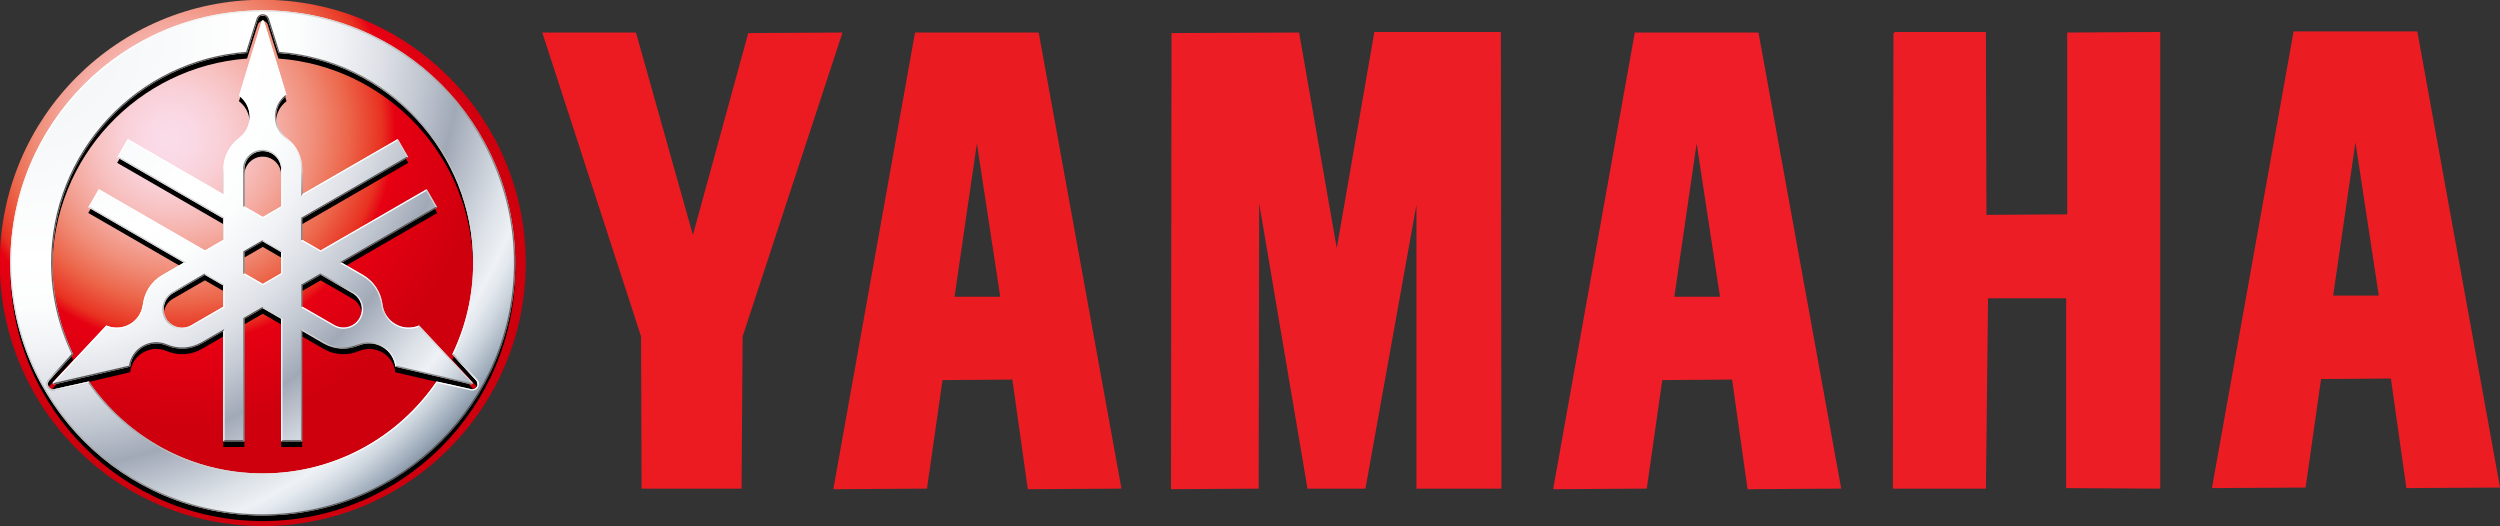 <?xml version="1.0" encoding="UTF-8" standalone="no"?>
<!-- Created with Inkscape (http://www.inkscape.org/) -->

<svg
   xmlns:dc="http://purl.org/dc/elements/1.1/"
   xmlns:cc="http://creativecommons.org/ns#"
   xmlns:rdf="http://www.w3.org/1999/02/22-rdf-syntax-ns#"
   xmlns:svg="http://www.w3.org/2000/svg"
   xmlns="http://www.w3.org/2000/svg"
   xmlns:xlink="http://www.w3.org/1999/xlink"
   version="1.0"
   width="1180.645"
   height="248.617"
   id="svg2">
  <rect width="100%" height="100%" fill="#333333" stroke="none"/>
  <defs
     id="defs4">
    <radialGradient
       cx="-3452.131"
       cy="-3722.98"
       r="869.977"
       fx="-3487.204"
       fy="-3672.876"
       id="SVGID_1_"
       gradientUnits="userSpaceOnUse"
       gradientTransform="matrix(0.128,0,0,0.128,714.996,725.538)">
      <stop
         id="stop255"
         style="stop-color:#fadce9;stop-opacity:1"
         offset="0" />
      <stop
         id="stop257"
         style="stop-color:#fad9e5;stop-opacity:1"
         offset="0.076" />
      <stop
         id="stop259"
         style="stop-color:#f9d0d7;stop-opacity:1"
         offset="0.165" />
      <stop
         id="stop261"
         style="stop-color:#f7c0bf;stop-opacity:1"
         offset="0.261" />
      <stop
         id="stop263"
         style="stop-color:#f4a99f;stop-opacity:1"
         offset="0.36" />
      <stop
         id="stop265"
         style="stop-color:#f08c77;stop-opacity:1"
         offset="0.464" />
      <stop
         id="stop267"
         style="stop-color:#ec664a;stop-opacity:1"
         offset="0.57" />
      <stop
         id="stop269"
         style="stop-color:#e83221;stop-opacity:1"
         offset="0.676" />
      <stop
         id="stop271"
         style="stop-color:#e60012;stop-opacity:1"
         offset="0.719" />
      <stop
         id="stop273"
         style="stop-color:#cf000e;stop-opacity:1"
         offset="1" />
    </radialGradient>
    <radialGradient
       cx="-5513.426"
       cy="-4531.258"
       r="3446.571"
       id="SVGID_2_"
       gradientUnits="userSpaceOnUse"
       gradientTransform="matrix(0.064,0,0,0.064,565.99,503.975)">
      <stop
         id="stop282"
         style="stop-color:#eff2f4;stop-opacity:1"
         offset="0" />
      <stop
         id="stop284"
         style="stop-color:#f9fafb;stop-opacity:1"
         offset="0.258" />
      <stop
         id="stop286"
         style="stop-color:#ffffff;stop-opacity:1"
         offset="0.388" />
      <stop
         id="stop288"
         style="stop-color:#fcfdfd;stop-opacity:1"
         offset="0.466" />
      <stop
         id="stop290"
         style="stop-color:#f0f2f5;stop-opacity:1"
         offset="0.54" />
      <stop
         id="stop292"
         style="stop-color:#dcdfe5;stop-opacity:1"
         offset="0.612" />
      <stop
         id="stop294"
         style="stop-color:#bfc5cf;stop-opacity:1"
         offset="0.682" />
      <stop
         id="stop296"
         style="stop-color:#a1a9b7;stop-opacity:1"
         offset="0.742" />
      <stop
         id="stop298"
         style="stop-color:#b2b9c5;stop-opacity:1"
         offset="0.77" />
      <stop
         id="stop300"
         style="stop-color:#dde2e8;stop-opacity:1"
         offset="0.848" />
      <stop
         id="stop302"
         style="stop-color:#eef1f5;stop-opacity:1"
         offset="0.888" />
      <stop
         id="stop304"
         style="stop-color:#e4e9ef;stop-opacity:1"
         offset="0.905" />
      <stop
         id="stop306"
         style="stop-color:#c9d2db;stop-opacity:1"
         offset="0.933" />
      <stop
         id="stop308"
         style="stop-color:#9facbb;stop-opacity:1"
         offset="0.968" />
      <stop
         id="stop310"
         style="stop-color:#748597;stop-opacity:1"
         offset="1" />
    </radialGradient>
    <linearGradient
       x1="-3928.126"
       y1="-3880.439"
       x2="-2914.269"
       y2="-2866.583"
       id="SVGID_3_"
       gradientUnits="userSpaceOnUse"
       gradientTransform="matrix(0.128,0,0,0.128,740.186,731.704)">
      <stop
         id="stop315"
         style="stop-color:#ffffff;stop-opacity:1"
         offset="0" />
      <stop
         id="stop317"
         style="stop-color:#595757;stop-opacity:1"
         offset="1" />
    </linearGradient>
    <linearGradient
       x1="-3012.023"
       y1="-2905.994"
       x2="-3779.393"
       y2="-3673.364"
       id="SVGID_4_"
       gradientUnits="userSpaceOnUse"
       gradientTransform="matrix(0.128,0,0,0.128,740.186,731.704)">
      <stop
         id="stop322"
         style="stop-color:#ffffff;stop-opacity:1"
         offset="0" />
      <stop
         id="stop324"
         style="stop-color:#595757;stop-opacity:1"
         offset="1" />
    </linearGradient>
    <linearGradient
       x1="-4730.983"
       y1="-3006.806"
       x2="-4730.983"
       y2="-3106.123"
       id="SVGID_5_"
       gradientUnits="userSpaceOnUse"
       gradientTransform="matrix(-0.128,0,0,0.128,-229.629,731.715)">
      <stop
         id="stop329"
         style="stop-color:#ffffff;stop-opacity:1"
         offset="0" />
      <stop
         id="stop331"
         style="stop-color:#898989;stop-opacity:1"
         offset="1" />
    </linearGradient>
    <linearGradient
       x1="-5323.623"
       y1="-2460.553"
       x2="-5085.066"
       y2="-2460.553"
       id="SVGID_6_"
       gradientUnits="userSpaceOnUse"
       gradientTransform="matrix(0.064,0,0,0.064,565.99,503.975)">
      <stop
         id="stop336"
         style="stop-color:#c9caca;stop-opacity:1"
         offset="0" />
      <stop
         id="stop338"
         style="stop-color:#d6d6d7;stop-opacity:1"
         offset="0.05" />
      <stop
         id="stop340"
         style="stop-color:#e6e6e7;stop-opacity:1"
         offset="0.137" />
      <stop
         id="stop342"
         style="stop-color:#f2f2f2;stop-opacity:1"
         offset="0.239" />
      <stop
         id="stop344"
         style="stop-color:#fafafa;stop-opacity:1"
         offset="0.364" />
      <stop
         id="stop346"
         style="stop-color:#fefefe;stop-opacity:1"
         offset="0.537" />
      <stop
         id="stop348"
         style="stop-color:#ffffff;stop-opacity:1"
         offset="1" />
    </linearGradient>
    <linearGradient
       x1="-5328.615"
       y1="-2548.664"
       x2="-5175.611"
       y2="-2548.664"
       id="SVGID_7_"
       gradientUnits="userSpaceOnUse"
       gradientTransform="matrix(0.064,0,0,0.064,565.99,503.975)">
      <stop
         id="stop353"
         style="stop-color:#c9caca;stop-opacity:1"
         offset="0" />
      <stop
         id="stop355"
         style="stop-color:#bababb;stop-opacity:1"
         offset="0.056" />
      <stop
         id="stop357"
         style="stop-color:#9e9e9f;stop-opacity:1"
         offset="0.169" />
      <stop
         id="stop359"
         style="stop-color:#868586;stop-opacity:1"
         offset="0.29" />
      <stop
         id="stop361"
         style="stop-color:#727272;stop-opacity:1"
         offset="0.421" />
      <stop
         id="stop363"
         style="stop-color:#646363;stop-opacity:1"
         offset="0.566" />
      <stop
         id="stop365"
         style="stop-color:#5c5a5a;stop-opacity:1"
         offset="0.738" />
      <stop
         id="stop367"
         style="stop-color:#595757;stop-opacity:1"
         offset="1" />
    </linearGradient>
    <linearGradient
       x1="-4730.983"
       y1="-3006.806"
       x2="-4730.983"
       y2="-3106.123"
       id="SVGID_8_"
       gradientUnits="userSpaceOnUse"
       gradientTransform="matrix(-0.128,0,0,0.128,-229.629,731.715)">
      <stop
         id="stop372"
         style="stop-color:#ffffff;stop-opacity:1"
         offset="0" />
      <stop
         id="stop374"
         style="stop-color:#b5b5b6;stop-opacity:1"
         offset="1" />
    </linearGradient>
    <radialGradient
       cx="-5513.426"
       cy="-4531.219"
       r="3446.593"
       id="SVGID_9_"
       gradientUnits="userSpaceOnUse"
       gradientTransform="matrix(0.064,0,0,0.064,565.99,503.975)">
      <stop
         id="stop379"
         style="stop-color:#eff2f4;stop-opacity:1"
         offset="0" />
      <stop
         id="stop381"
         style="stop-color:#f9fafb;stop-opacity:1"
         offset="0.258" />
      <stop
         id="stop383"
         style="stop-color:#ffffff;stop-opacity:1"
         offset="0.388" />
      <stop
         id="stop385"
         style="stop-color:#fcfdfd;stop-opacity:1"
         offset="0.466" />
      <stop
         id="stop387"
         style="stop-color:#f0f2f5;stop-opacity:1"
         offset="0.54" />
      <stop
         id="stop389"
         style="stop-color:#dcdfe5;stop-opacity:1"
         offset="0.612" />
      <stop
         id="stop391"
         style="stop-color:#bfc5cf;stop-opacity:1"
         offset="0.682" />
      <stop
         id="stop393"
         style="stop-color:#a1a9b7;stop-opacity:1"
         offset="0.742" />
      <stop
         id="stop395"
         style="stop-color:#b2b9c5;stop-opacity:1"
         offset="0.77" />
      <stop
         id="stop397"
         style="stop-color:#dde2e8;stop-opacity:1"
         offset="0.848" />
      <stop
         id="stop399"
         style="stop-color:#eef1f5;stop-opacity:1"
         offset="0.888" />
      <stop
         id="stop401"
         style="stop-color:#e4e9ef;stop-opacity:1"
         offset="0.905" />
      <stop
         id="stop403"
         style="stop-color:#c9d2db;stop-opacity:1"
         offset="0.933" />
      <stop
         id="stop405"
         style="stop-color:#9facbb;stop-opacity:1"
         offset="0.968" />
      <stop
         id="stop407"
         style="stop-color:#748597;stop-opacity:1"
         offset="1" />
    </radialGradient>
    <linearGradient
       x1="-4662.301"
       y1="-2852.289"
       x2="-4304.998"
       y2="-2852.289"
       id="SVGID_10_"
       gradientUnits="userSpaceOnUse"
       gradientTransform="matrix(0.064,0,0,0.064,565.99,503.975)">
      <stop
         id="stop424"
         style="stop-color:#b5b5b6;stop-opacity:1"
         offset="0" />
      <stop
         id="stop426"
         style="stop-color:#bebfbf;stop-opacity:1"
         offset="0.028" />
      <stop
         id="stop428"
         style="stop-color:#d4d4d5;stop-opacity:1"
         offset="0.109" />
      <stop
         id="stop430"
         style="stop-color:#e5e5e5;stop-opacity:1"
         offset="0.201" />
      <stop
         id="stop432"
         style="stop-color:#f1f2f2;stop-opacity:1"
         offset="0.307" />
      <stop
         id="stop434"
         style="stop-color:#fafafa;stop-opacity:1"
         offset="0.434" />
      <stop
         id="stop436"
         style="stop-color:#fefefe;stop-opacity:1"
         offset="0.604" />
      <stop
         id="stop438"
         style="stop-color:#ffffff;stop-opacity:1"
         offset="1" />
    </linearGradient>
    <linearGradient
       x1="-4662.301"
       y1="-3005.949"
       x2="-4417.914"
       y2="-3005.949"
       id="SVGID_11_"
       gradientUnits="userSpaceOnUse"
       gradientTransform="matrix(0.064,0,0,0.064,565.99,503.975)">
      <stop
         id="stop443"
         style="stop-color:#b5b5b6;stop-opacity:1"
         offset="0" />
      <stop
         id="stop445"
         style="stop-color:#9c9d9d;stop-opacity:1"
         offset="0.169" />
      <stop
         id="stop447"
         style="stop-color:#808080;stop-opacity:1"
         offset="0.395" />
      <stop
         id="stop449"
         style="stop-color:#6b6a6a;stop-opacity:1"
         offset="0.614" />
      <stop
         id="stop451"
         style="stop-color:#5e5c5c;stop-opacity:1"
         offset="0.82" />
      <stop
         id="stop453"
         style="stop-color:#595757;stop-opacity:1"
         offset="1" />
    </linearGradient>
    <linearGradient
       x1="-3750.494"
       y1="-3006.496"
       x2="-3506.094"
       y2="-3006.496"
       id="SVGID_12_"
       gradientUnits="userSpaceOnUse"
       gradientTransform="matrix(0.064,0,0,0.064,565.99,503.991)">
      <stop
         id="stop460"
         style="stop-color:#898989;stop-opacity:1"
         offset="0" />
      <stop
         id="stop462"
         style="stop-color:#959595;stop-opacity:1"
         offset="0.138" />
      <stop
         id="stop464"
         style="stop-color:#b3b4b5;stop-opacity:1"
         offset="0.396" />
      <stop
         id="stop466"
         style="stop-color:#e0e0e1;stop-opacity:1"
         offset="0.745" />
      <stop
         id="stop468"
         style="stop-color:#ffffff;stop-opacity:1"
         offset="1" />
    </linearGradient>
    <linearGradient
       x1="-3644.641"
       y1="-2979.686"
       x2="-3184.251"
       y2="-2979.686"
       id="SVGID_13_"
       gradientUnits="userSpaceOnUse"
       gradientTransform="matrix(0.064,0,0,0.064,565.99,503.975)">
      <stop
         id="stop521"
         style="stop-color:#ffffff;stop-opacity:1"
         offset="0" />
      <stop
         id="stop523"
         style="stop-color:#fefefe;stop-opacity:1"
         offset="0.203" />
      <stop
         id="stop525"
         style="stop-color:#f9f9f9;stop-opacity:1"
         offset="0.308" />
      <stop
         id="stop527"
         style="stop-color:#f0f0f1;stop-opacity:1"
         offset="0.39" />
      <stop
         id="stop529"
         style="stop-color:#e3e3e4;stop-opacity:1"
         offset="0.461" />
      <stop
         id="stop531"
         style="stop-color:#d3d3d4;stop-opacity:1"
         offset="0.517" />
      <stop
         id="stop533"
         style="stop-color:#d6d7d7;stop-opacity:1"
         offset="0.524" />
      <stop
         id="stop535"
         style="stop-color:#e6e7e7;stop-opacity:1"
         offset="0.566" />
      <stop
         id="stop537"
         style="stop-color:#f2f2f3;stop-opacity:1"
         offset="0.615" />
      <stop
         id="stop539"
         style="stop-color:#fafafa;stop-opacity:1"
         offset="0.677" />
      <stop
         id="stop541"
         style="stop-color:#fefefe;stop-opacity:1"
         offset="0.762" />
      <stop
         id="stop543"
         style="stop-color:#ffffff;stop-opacity:1"
         offset="1" />
    </linearGradient>
    <linearGradient
       x1="-3864.695"
       y1="-2680.949"
       x2="-3315.054"
       y2="-2680.949"
       id="SVGID_14_"
       gradientUnits="userSpaceOnUse"
       gradientTransform="matrix(0.064,0,0,0.064,565.99,503.975)">
      <stop
         id="stop552"
         style="stop-color:#d3d3d4;stop-opacity:1"
         offset="0.011" />
      <stop
         id="stop554"
         style="stop-color:#d0d1d2;stop-opacity:1"
         offset="0.117" />
      <stop
         id="stop556"
         style="stop-color:#c9caca;stop-opacity:1"
         offset="0.2" />
      <stop
         id="stop558"
         style="stop-color:#bcbdbd;stop-opacity:1"
         offset="0.274" />
      <stop
         id="stop560"
         style="stop-color:#a9a9aa;stop-opacity:1"
         offset="0.344" />
      <stop
         id="stop562"
         style="stop-color:#8e8e8f;stop-opacity:1"
         offset="0.411" />
      <stop
         id="stop564"
         style="stop-color:#6d6c6c;stop-opacity:1"
         offset="0.475" />
      <stop
         id="stop566"
         style="stop-color:#595757;stop-opacity:1"
         offset="0.506" />
      <stop
         id="stop568"
         style="stop-color:#747373;stop-opacity:1"
         offset="0.56" />
      <stop
         id="stop570"
         style="stop-color:#b5b6b6;stop-opacity:1"
         offset="0.719" />
      <stop
         id="stop572"
         style="stop-color:#e0e0e0;stop-opacity:1"
         offset="0.85" />
      <stop
         id="stop574"
         style="stop-color:#f7f8f8;stop-opacity:1"
         offset="0.947" />
      <stop
         id="stop576"
         style="stop-color:#ffffff;stop-opacity:1"
         offset="1" />
    </linearGradient>
    <linearGradient
       x1="-4198.87"
       y1="-3762.758"
       x2="-3965.239"
       y2="-3762.758"
       id="SVGID_15_"
       gradientUnits="userSpaceOnUse"
       gradientTransform="matrix(0.064,0,0,0.064,566.002,503.978)">
      <stop
         id="stop585"
         style="stop-color:#898989;stop-opacity:1"
         offset="0" />
      <stop
         id="stop587"
         style="stop-color:#ffffff;stop-opacity:1"
         offset="1" />
    </linearGradient>
    <linearGradient
       x1="-3331.266"
       y1="-3849.261"
       x2="-3331.266"
       y2="-3556.559"
       id="SVGID_16_"
       gradientUnits="userSpaceOnUse"
       gradientTransform="matrix(0.128,0,0,0.128,740.207,731.704)">
      <stop
         id="stop620"
         style="stop-color:#595757;stop-opacity:1"
         offset="0" />
      <stop
         id="stop622"
         style="stop-color:#626060;stop-opacity:1"
         offset="0.048" />
      <stop
         id="stop624"
         style="stop-color:#777777;stop-opacity:1"
         offset="0.126" />
      <stop
         id="stop626"
         style="stop-color:#9a9a9a;stop-opacity:1"
         offset="0.222" />
      <stop
         id="stop628"
         style="stop-color:#c5c6c7;stop-opacity:1"
         offset="0.334" />
      <stop
         id="stop630"
         style="stop-color:#f6f6f7;stop-opacity:1"
         offset="0.458" />
      <stop
         id="stop632"
         style="stop-color:#ffffff;stop-opacity:1"
         offset="0.483" />
      <stop
         id="stop634"
         style="stop-color:#dadadb;stop-opacity:1"
         offset="0.677" />
      <stop
         id="stop636"
         style="stop-color:#898989;stop-opacity:1"
         offset="1" />
    </linearGradient>
    <radialGradient
       cx="-3452.131"
       cy="-3722.98"
       r="869.977"
       fx="-3487.204"
       fy="-3672.876"
       id="radialGradient4649"
       xlink:href="#SVGID_1_"
       gradientUnits="userSpaceOnUse"
       gradientTransform="matrix(0.128,0,0,0.128,714.996,725.538)" />
    <radialGradient
       cx="-5513.426"
       cy="-4531.258"
       r="3446.571"
       id="radialGradient4651"
       xlink:href="#SVGID_2_"
       gradientUnits="userSpaceOnUse"
       gradientTransform="matrix(0.064,0,0,0.064,565.99,503.975)" />
    <linearGradient
       x1="-3928.126"
       y1="-3880.439"
       x2="-2914.269"
       y2="-2866.583"
       id="linearGradient4653"
       xlink:href="#SVGID_3_"
       gradientUnits="userSpaceOnUse"
       gradientTransform="matrix(0.128,0,0,0.128,740.186,731.704)" />
    <linearGradient
       x1="-3012.023"
       y1="-2905.994"
       x2="-3779.393"
       y2="-3673.364"
       id="linearGradient4655"
       xlink:href="#SVGID_4_"
       gradientUnits="userSpaceOnUse"
       gradientTransform="matrix(0.128,0,0,0.128,740.186,731.704)" />
    <linearGradient
       x1="-4730.983"
       y1="-3006.806"
       x2="-4730.983"
       y2="-3106.123"
       id="linearGradient4657"
       xlink:href="#SVGID_5_"
       gradientUnits="userSpaceOnUse"
       gradientTransform="matrix(-0.128,0,0,0.128,-229.629,731.715)" />
    <linearGradient
       x1="-5323.623"
       y1="-2460.553"
       x2="-5085.066"
       y2="-2460.553"
       id="linearGradient4659"
       xlink:href="#SVGID_6_"
       gradientUnits="userSpaceOnUse"
       gradientTransform="matrix(0.064,0,0,0.064,565.99,503.975)" />
    <linearGradient
       x1="-5328.615"
       y1="-2548.664"
       x2="-5175.611"
       y2="-2548.664"
       id="linearGradient4661"
       xlink:href="#SVGID_7_"
       gradientUnits="userSpaceOnUse"
       gradientTransform="matrix(0.064,0,0,0.064,565.99,503.975)" />
    <linearGradient
       x1="-4730.983"
       y1="-3006.806"
       x2="-4730.983"
       y2="-3106.123"
       id="linearGradient4663"
       xlink:href="#SVGID_8_"
       gradientUnits="userSpaceOnUse"
       gradientTransform="matrix(-0.128,0,0,0.128,-229.629,731.715)" />
    <radialGradient
       cx="-5513.426"
       cy="-4531.219"
       r="3446.593"
       id="radialGradient4665"
       xlink:href="#SVGID_9_"
       gradientUnits="userSpaceOnUse"
       gradientTransform="matrix(0.064,0,0,0.064,565.99,503.975)" />
    <linearGradient
       x1="-4662.301"
       y1="-2852.289"
       x2="-4304.998"
       y2="-2852.289"
       id="linearGradient4667"
       xlink:href="#SVGID_10_"
       gradientUnits="userSpaceOnUse"
       gradientTransform="matrix(0.064,0,0,0.064,565.99,503.975)" />
    <linearGradient
       x1="-4662.301"
       y1="-3005.949"
       x2="-4417.914"
       y2="-3005.949"
       id="linearGradient4669"
       xlink:href="#SVGID_11_"
       gradientUnits="userSpaceOnUse"
       gradientTransform="matrix(0.064,0,0,0.064,565.99,503.975)" />
    <linearGradient
       x1="-3750.494"
       y1="-3006.496"
       x2="-3506.094"
       y2="-3006.496"
       id="linearGradient4671"
       xlink:href="#SVGID_12_"
       gradientUnits="userSpaceOnUse"
       gradientTransform="matrix(0.064,0,0,0.064,565.99,503.991)" />
    <linearGradient
       x1="-3644.641"
       y1="-2979.686"
       x2="-3184.251"
       y2="-2979.686"
       id="linearGradient4673"
       xlink:href="#SVGID_13_"
       gradientUnits="userSpaceOnUse"
       gradientTransform="matrix(0.064,0,0,0.064,565.99,503.975)" />
    <linearGradient
       x1="-3864.695"
       y1="-2680.949"
       x2="-3315.054"
       y2="-2680.949"
       id="linearGradient4675"
       xlink:href="#SVGID_14_"
       gradientUnits="userSpaceOnUse"
       gradientTransform="matrix(0.064,0,0,0.064,565.99,503.975)" />
    <linearGradient
       x1="-4198.87"
       y1="-3762.758"
       x2="-3965.239"
       y2="-3762.758"
       id="linearGradient4677"
       xlink:href="#SVGID_15_"
       gradientUnits="userSpaceOnUse"
       gradientTransform="matrix(0.064,0,0,0.064,566.002,503.978)" />
    <linearGradient
       x1="-3331.266"
       y1="-3849.261"
       x2="-3331.266"
       y2="-3556.559"
       id="linearGradient4679"
       xlink:href="#SVGID_16_"
       gradientUnits="userSpaceOnUse"
       gradientTransform="matrix(0.128,0,0,0.128,740.207,731.704)" />
  </defs>
  <g
     transform="translate(243.958,-1.56)"
     id="layer1">
    <g
       id="g4437">
      <path
         d="m 12.819,17.423 43.184,1e-6 27.274,96.975 26.517,-96.722 43.437,-0.253 -46.972,142.937 -0.505,71.468 -46.214,0 L 59.286,160.359 12.819,17.423 z"
         id="path1910"
         style="fill:#eb1b21;fill-opacity:1;fill-rule:evenodd;stroke:#eb1b21;stroke-width:1px;stroke-linecap:butt;stroke-linejoin:miter;stroke-opacity:1" />
      <path
         d="m 188.594,17.438 -38.406,214.656 43.188,-0.281 7.344,-51.25 33.844,-0.25 7.312,51.781 43.188,-0.281 -38.906,-214.375 -57.562,0 z M 217.375,65.906 229,142.188 l -22.75,0 11.125,-76.281 z"
         id="path1912"
         style="fill:#eb1b22;fill-opacity:1;fill-rule:evenodd;stroke:#eb1b22;stroke-width:1px;stroke-linecap:butt;stroke-linejoin:miter;stroke-opacity:1" />
      <path
         d="m 309.551,232.08 40.406,-0.253 0.253,-140.159 23.739,140.159 26.517,0 25.001,-139.149 10e-6,139.149 39.143,0 -0.253,-214.657 -58.841,0 -18.183,104.551 -18.183,-104.298 -59.346,0.253 -0.253,214.405 z"
         id="path1916"
         style="fill:#ed1d26;fill-opacity:1;fill-rule:evenodd;stroke:#ed1d26;stroke-width:1px;stroke-linecap:butt;stroke-linejoin:miter;stroke-opacity:1" />
      <path
         d="m 650.73,17.17 42.679,-1e-6 0.253,86.368 39.143,-0.253 0,-85.863 42.931,-0.253 0,214.657 -43.437,-0.253 -10e-6,-89.651 -37.881,0 -1.01,89.904 -42.931,0 0.253,-214.657 z"
         id="path1884"
         style="fill:#ed1d25;fill-opacity:1;fill-rule:evenodd;stroke:#ed1d25;stroke-width:1px;stroke-linecap:butt;stroke-linejoin:miter;stroke-opacity:1" />
      <path
         d="m 528.5,17.438 -38.375,214.656 43.188,-0.281 7.312,-51.25 33.844,-0.25 7.312,51.781 43.188,-0.281 -38.875,-214.375 -57.594,0 z m 28.781,48.469 11.625,76.281 -22.719,0 11.094,-76.281 z"
         id="path1883"
         style="fill:#ee1d27;fill-opacity:1;fill-rule:evenodd;stroke:#ee1d27;stroke-width:1px;stroke-linecap:butt;stroke-linejoin:miter;stroke-opacity:1" />
      <path
         d="m 839.625,16.906 -38.375,214.656 43.188,-0.25 7.312,-51.25 33.844,-0.25 7.312,51.75 43.188,-0.25 -38.875,-214.406 -57.594,0 z m 28.781,48.5 11.625,76.25 -22.719,0 11.094,-76.25 z"
         id="path1887"
         style="fill:#ec1c23;fill-opacity:1;fill-rule:evenodd;stroke:#ec1c23;stroke-width:1px;stroke-linecap:butt;stroke-linejoin:miter;stroke-opacity:1" />
      <g
         transform="matrix(1.279,0,0,1.279,-507.307,-258.685)"
         id="g236">
        <g
           id="g250">
          <g
             id="g252">
            <radialGradient
               cx="-3452.131"
               cy="-3722.98"
               r="869.977"
               fx="-3487.204"
               fy="-3672.876"
               id="radialGradient5096"
               gradientUnits="userSpaceOnUse"
               gradientTransform="matrix(0.128,0,0,0.128,714.996,725.538)">
              <stop
                 id="stop5098"
                 style="stop-color:#fadce9;stop-opacity:1"
                 offset="0" />
              <stop
                 id="stop5100"
                 style="stop-color:#fad9e5;stop-opacity:1"
                 offset="0.076" />
              <stop
                 id="stop5102"
                 style="stop-color:#f9d0d7;stop-opacity:1"
                 offset="0.165" />
              <stop
                 id="stop5104"
                 style="stop-color:#f7c0bf;stop-opacity:1"
                 offset="0.261" />
              <stop
                 id="stop5106"
                 style="stop-color:#f4a99f;stop-opacity:1"
                 offset="0.36" />
              <stop
                 id="stop5108"
                 style="stop-color:#f08c77;stop-opacity:1"
                 offset="0.464" />
              <stop
                 id="stop5110"
                 style="stop-color:#ec664a;stop-opacity:1"
                 offset="0.57" />
              <stop
                 id="stop5112"
                 style="stop-color:#e83221;stop-opacity:1"
                 offset="0.676" />
              <stop
                 id="stop5114"
                 style="stop-color:#e60012;stop-opacity:1"
                 offset="0.719" />
              <stop
                 id="stop5116"
                 style="stop-color:#cf000e;stop-opacity:1"
                 offset="1" />
            </radialGradient>
            <path
               d="m 205.823,300.556 c 0,-53.654 43.472,-97.159 97.101,-97.159 53.619,0 97.1,43.505 97.1,97.159 0,53.653 -43.48,97.15 -97.1,97.15 -53.629,0 -97.101,-43.497 -97.101,-97.15 z"
               id="path275"
               style="fill:url(#radialGradient4649)" />
          </g>
          <path
             d="m 302.924,395.873 c 51.477,0 93.215,-41.76 93.215,-93.27 0,-51.506 -41.738,-93.27 -93.215,-93.27 -51.481,0 -93.215,41.764 -93.215,93.27 -0.001,51.51 41.734,93.27 93.215,93.27 z M 382.01,348.29 c -0.397,0.695 -1.155,1.047 -1.904,0.963 l -12.986,-2.88 c -13.992,20.497 -37.52,33.952 -64.195,33.952 -26.676,0 -50.208,-13.455 -64.195,-33.943 l -12.974,2.863 c -0.749,0.096 -1.52,-0.255 -1.921,-0.955 -0.394,-0.69 -0.327,-1.524 0.117,-2.126 l 8.976,-9.813 c -4.923,-10.203 -7.686,-21.652 -7.686,-33.747 0,-40.977 31.695,-74.54 71.89,-77.512 l 4.002,-12.677 c 0.293,-0.695 0.984,-1.189 1.792,-1.189 0.795,0 1.482,0.486 1.775,1.172 l 4.01,12.693 c 40.199,2.964 71.891,36.535 71.891,77.512 0,12.095 -2.76,23.541 -7.683,33.747 l 8.963,9.796 c 0.45,0.603 0.53,1.449 0.128,2.144 z"
             id="path277" />
          <path
             d="m 380.188,346.573 -19.53,-20.861 c -2.725,1.172 -5.939,1.088 -8.707,-0.507 -2.759,-1.591 -4.434,-4.333 -4.789,-7.268 l -0.004,0.034 c -0.527,-4.4 -3.049,-8.507 -7.176,-10.897 l -7.912,-4.576 35.283,-20.38 -3.885,-6.74 -39.178,22.632 -6.807,-3.931 v -7.841 l 39.186,-22.636 -3.886,-6.731 -35.3,20.392 v -9.144 c 0,-4.785 -2.295,-9.026 -5.845,-11.684 l 0.034,0.013 c -2.361,-1.775 -3.895,-4.601 -3.895,-7.783 0,-3.194 1.537,-6.024 3.91,-7.799 l 0.01,-0.017 -8.29,-27.337 c -0.042,-0.214 -0.218,-0.486 -0.485,-0.486 -0.272,0 -0.486,0.218 -0.486,0.486 l -8.293,27.354 c 2.378,1.775 3.919,4.605 3.919,7.799 0,3.182 -1.537,6.007 -3.898,7.783 l 0.034,-0.013 c -3.55,2.658 -5.849,6.899 -5.849,11.684 v 9.127 l -35.288,-20.38 -3.885,6.736 39.172,22.628 v 7.862 l -6.794,3.918 -39.177,-22.632 -3.885,6.731 35.3,20.388 -7.962,4.597 0.046,-0.021 c -4.141,2.391 -6.661,6.501 -7.18,10.906 l -0.017,-0.034 c -0.352,2.931 -2.026,5.673 -4.781,7.264 -2.763,1.595 -5.986,1.679 -8.708,0.506 l -0.025,0.008 -19.509,20.849 c -0.171,0.143 -0.31,0.427 -0.184,0.662 0.142,0.234 0.436,0.314 0.67,0.18 l 27.823,-6.494 c 0.343,-2.938 2.026,-5.693 4.79,-7.289 2.754,-1.595 5.966,-1.679 8.683,-0.515 l -0.025,-0.025 c 4.073,1.746 8.883,1.616 13.02,-0.77 l 7.917,-4.572 v 40.768 h 7.774 v -45.255 l 6.799,-3.931 6.795,3.923 v 45.264 h 7.766 v -40.776 l 7.92,4.572 c 4.137,2.39 8.959,2.52 13.029,0.77 l -0.025,0.025 c 2.721,-1.164 5.928,-1.08 8.687,0.519 2.759,1.591 4.442,4.346 4.79,7.284 l 0.012,0.021 27.807,6.481 c 0.209,0.079 0.527,0.054 0.661,-0.18 0.134,-0.234 0.059,-0.527 -0.177,-0.661 z m -77.264,-36.221 -6.799,-3.927 v -7.854 l 6.799,-3.923 6.795,3.923 v 7.854 l -6.795,3.927 z m -6.799,-42.233 c 0,-3.759 3.043,-6.807 6.799,-6.807 3.751,0 6.795,3.047 6.795,6.807 v 13.631 l -6.795,3.918 -6.799,-3.931 v -13.618 z m -19.567,57.464 c -3.249,1.875 -7.41,0.762 -9.286,-2.487 -1.875,-3.257 -0.762,-7.414 2.491,-9.294 l 11.793,-6.815 6.794,3.927 v 7.862 l -11.792,6.807 z m 62.018,-2.487 c -1.881,3.249 -6.037,4.362 -9.295,2.487 l -11.797,-6.815 v -7.841 l 6.807,-3.931 11.789,6.807 c 3.258,1.879 4.371,6.036 2.496,9.293 z m 1.398,-16.026 c 0,0 0.005,0 0.009,0.004 l 0.033,0.021 -0.042,-0.025 z m -14.527,25.269 -0.043,-0.025 0,0 0.043,0.025 z m -45,-0.016 c -0.004,0 -0.004,0 -0.013,0 l -0.033,0.025 0.046,-0.025 z"
             id="path279" />
          <radialGradient
             cx="-5513.426"
             cy="-4531.258"
             r="3446.571"
             id="radialGradient5121"
             gradientUnits="userSpaceOnUse"
             gradientTransform="matrix(0.064,0,0,0.064,565.99,503.975)">
            <stop
               id="stop5123"
               style="stop-color:#eff2f4;stop-opacity:1"
               offset="0" />
            <stop
               id="stop5125"
               style="stop-color:#f9fafb;stop-opacity:1"
               offset="0.258" />
            <stop
               id="stop5127"
               style="stop-color:#ffffff;stop-opacity:1"
               offset="0.388" />
            <stop
               id="stop5129"
               style="stop-color:#fcfdfd;stop-opacity:1"
               offset="0.466" />
            <stop
               id="stop5131"
               style="stop-color:#f0f2f5;stop-opacity:1"
               offset="0.54" />
            <stop
               id="stop5133"
               style="stop-color:#dcdfe5;stop-opacity:1"
               offset="0.612" />
            <stop
               id="stop5135"
               style="stop-color:#bfc5cf;stop-opacity:1"
               offset="0.682" />
            <stop
               id="stop5137"
               style="stop-color:#a1a9b7;stop-opacity:1"
               offset="0.742" />
            <stop
               id="stop5139"
               style="stop-color:#b2b9c5;stop-opacity:1"
               offset="0.77" />
            <stop
               id="stop5141"
               style="stop-color:#dde2e8;stop-opacity:1"
               offset="0.848" />
            <stop
               id="stop5143"
               style="stop-color:#eef1f5;stop-opacity:1"
               offset="0.888" />
            <stop
               id="stop5145"
               style="stop-color:#e4e9ef;stop-opacity:1"
               offset="0.905" />
            <stop
               id="stop5147"
               style="stop-color:#c9d2db;stop-opacity:1"
               offset="0.933" />
            <stop
               id="stop5149"
               style="stop-color:#9facbb;stop-opacity:1"
               offset="0.968" />
            <stop
               id="stop5151"
               style="stop-color:#748597;stop-opacity:1"
               offset="1" />
          </radialGradient>
          <path
             d="m 302.924,393.821 c 51.477,0 93.215,-41.755 93.215,-93.265 0,-51.51 -41.738,-93.27 -93.215,-93.27 -51.481,0 -93.215,41.76 -93.215,93.27 -0.001,51.51 41.734,93.265 93.215,93.265 z m 79.086,-47.583 c -0.397,0.695 -1.155,1.047 -1.904,0.963 l -12.986,-2.88 c -13.992,20.497 -37.52,33.957 -64.195,33.957 -26.676,0 -50.208,-13.451 -64.195,-33.948 l -12.974,2.868 c -0.749,0.096 -1.52,-0.255 -1.921,-0.955 -0.394,-0.691 -0.327,-1.528 0.117,-2.131 l 8.976,-9.809 c -4.923,-10.202 -7.686,-21.656 -7.686,-33.747 0,-40.977 31.695,-74.544 71.89,-77.512 l 4.002,-12.677 c 0.293,-0.699 0.984,-1.188 1.792,-1.188 0.795,0 1.482,0.481 1.775,1.172 l 4.01,12.693 c 40.199,2.968 71.891,36.535 71.891,77.512 0,12.09 -2.76,23.536 -7.683,33.747 l 8.963,9.792 c 0.45,0.603 0.53,1.448 0.128,2.143 z"
             id="path312"
             style="fill:url(#radialGradient4651)" />
          <linearGradient
             x1="-3928.126"
             y1="-3880.439"
             x2="-2914.269"
             y2="-2866.583"
             id="linearGradient5154"
             gradientUnits="userSpaceOnUse"
             gradientTransform="matrix(0.128,0,0,0.128,740.186,731.704)">
            <stop
               id="stop5156"
               style="stop-color:#ffffff;stop-opacity:1"
               offset="0" />
            <stop
               id="stop5158"
               style="stop-color:#595757;stop-opacity:1"
               offset="1" />
          </linearGradient>
          <path
             d="m 302.919,393.83 c 51.481,0 93.219,-41.76 93.219,-93.27 0,-51.506 -41.738,-93.27 -93.219,-93.27 -51.48,0 -93.219,41.764 -93.219,93.27 0,51.51 41.739,93.27 93.219,93.27 z m -92.75,-93.253 c 0,-51.17 41.609,-92.801 92.75,-92.801 51.141,0 92.75,41.63 92.75,92.801 0,51.171 -41.609,92.801 -92.75,92.801 -51.141,0 -92.75,-41.63 -92.75,-92.801 z"
             id="path319"
             style="fill:url(#linearGradient4653)" />
          <linearGradient
             x1="-3012.023"
             y1="-2905.994"
             x2="-3779.393"
             y2="-3673.364"
             id="linearGradient5161"
             gradientUnits="userSpaceOnUse"
             gradientTransform="matrix(0.128,0,0,0.128,740.186,731.704)">
            <stop
               id="stop5163"
               style="stop-color:#ffffff;stop-opacity:1"
               offset="0" />
            <stop
               id="stop5165"
               style="stop-color:#595757;stop-opacity:1"
               offset="1" />
          </linearGradient>
          <path
             d="m 382.223,343.785 -8.758,-9.566 c 5.041,-10.554 7.604,-21.875 7.604,-33.659 0,-19.873 -7.452,-38.813 -21,-53.331 -13.396,-14.368 -31.498,-23.092 -51.008,-24.616 l -3.91,-12.396 -0.008,-0.029 -0.013,-0.017 c -0.381,-0.888 -1.243,-1.457 -2.21,-1.457 -0.971,0 -1.842,0.586 -2.214,1.474 -0.017,0.042 -3.333,10.533 -3.927,12.425 -19.509,1.524 -37.611,10.249 -51.007,24.616 -13.547,14.527 -21,33.458 -21,53.331 0,11.785 2.563,23.105 7.603,33.663 l -8.767,9.579 -0.017,0.017 -0.013,0.025 c -0.574,0.771 -0.632,1.809 -0.151,2.638 0.486,0.845 1.419,1.306 2.382,1.185 0.042,-0.004 10.768,-2.378 12.71,-2.809 14.619,21.229 38.666,33.894 64.4,33.894 25.739,0 49.786,-12.664 64.4,-33.898 l 12.685,2.813 0.025,0.004 h 0.025 c 0.955,0.109 1.884,-0.36 2.361,-1.188 0.486,-0.843 0.419,-1.886 -0.192,-2.698 z m -0.217,2.462 c -0.394,0.695 -1.156,1.047 -1.9,0.963 l -12.986,-2.88 c -13.992,20.497 -37.52,33.952 -64.2,33.952 -26.672,0 -50.204,-13.455 -64.19,-33.948 l -12.978,2.868 c -0.745,0.096 -1.516,-0.259 -1.917,-0.955 -0.402,-0.69 -0.327,-1.524 0.117,-2.126 l 8.976,-9.813 c -4.923,-10.207 -7.686,-21.652 -7.686,-33.747 0,-40.977 31.691,-74.54 71.89,-77.512 l 4.002,-12.677 c 0.293,-0.695 0.984,-1.189 1.788,-1.189 0.8,0 1.486,0.486 1.779,1.172 l 4.01,12.693 c 40.199,2.964 71.891,36.535 71.891,77.512 0,12.095 -2.76,23.541 -7.683,33.747 l 8.959,9.796 c 0.454,0.603 0.53,1.449 0.128,2.144 z"
             id="path326"
             style="fill:url(#linearGradient4655)" />
          <linearGradient
             x1="-4730.983"
             y1="-3006.806"
             x2="-4730.983"
             y2="-3106.123"
             id="linearGradient5168"
             gradientUnits="userSpaceOnUse"
             gradientTransform="matrix(-0.128,0,0,0.128,-229.629,731.715)">
            <stop
               id="stop5170"
               style="stop-color:#ffffff;stop-opacity:1"
               offset="0" />
            <stop
               id="stop5172"
               style="stop-color:#898989;stop-opacity:1"
               offset="1" />
          </linearGradient>
          <path
             d="m 373.465,334.265 -0.594,0.084 8.9,9.637 c 0,0 0.506,0.695 0.506,1.474 h 0.507 c 0.029,-0.904 -0.812,-1.959 -0.829,-1.976 -0.363,-0.411 -8.49,-9.219 -8.49,-9.219 z"
             id="path333"
             style="fill:url(#linearGradient4657)" />
          <linearGradient
             x1="-5323.623"
             y1="-2460.553"
             x2="-5085.066"
             y2="-2460.553"
             id="linearGradient5175"
             gradientUnits="userSpaceOnUse"
             gradientTransform="matrix(0.064,0,0,0.064,565.99,503.975)">
            <stop
               id="stop5177"
               style="stop-color:#c9caca;stop-opacity:1"
               offset="0" />
            <stop
               id="stop5179"
               style="stop-color:#d6d6d7;stop-opacity:1"
               offset="0.05" />
            <stop
               id="stop5181"
               style="stop-color:#e6e6e7;stop-opacity:1"
               offset="0.137" />
            <stop
               id="stop5183"
               style="stop-color:#f2f2f2;stop-opacity:1"
               offset="0.239" />
            <stop
               id="stop5185"
               style="stop-color:#fafafa;stop-opacity:1"
               offset="0.364" />
            <stop
               id="stop5187"
               style="stop-color:#fefefe;stop-opacity:1"
               offset="0.537" />
            <stop
               id="stop5189"
               style="stop-color:#ffffff;stop-opacity:1"
               offset="1" />
          </linearGradient>
          <path
             d="m 223.44,346.481 c 0.477,0.845 1.415,1.306 2.382,1.185 0.038,-0.004 10.763,-2.378 12.71,-2.809 l 0.205,-0.527 -12.978,2.872 c -0.745,0.096 -1.516,-0.259 -1.917,-0.955 l -0.402,0.234 z"
             id="path350"
             style="fill:url(#linearGradient4659)" />
          <linearGradient
             x1="-5328.615"
             y1="-2548.664"
             x2="-5175.611"
             y2="-2548.664"
             id="linearGradient5192"
             gradientUnits="userSpaceOnUse"
             gradientTransform="matrix(0.064,0,0,0.064,565.99,503.975)">
            <stop
               id="stop5194"
               style="stop-color:#c9caca;stop-opacity:1"
               offset="0" />
            <stop
               id="stop5196"
               style="stop-color:#bababb;stop-opacity:1"
               offset="0.056" />
            <stop
               id="stop5198"
               style="stop-color:#9e9e9f;stop-opacity:1"
               offset="0.169" />
            <stop
               id="stop5200"
               style="stop-color:#868586;stop-opacity:1"
               offset="0.29" />
            <stop
               id="stop5202"
               style="stop-color:#727272;stop-opacity:1"
               offset="0.421" />
            <stop
               id="stop5204"
               style="stop-color:#646363;stop-opacity:1"
               offset="0.566" />
            <stop
               id="stop5206"
               style="stop-color:#5c5a5a;stop-opacity:1"
               offset="0.738" />
            <stop
               id="stop5208"
               style="stop-color:#595757;stop-opacity:1"
               offset="1" />
          </linearGradient>
          <path
             d="m 223.842,346.247 c -0.397,-0.69 -0.327,-1.528 0.117,-2.131 l 8.976,-9.809 -0.552,-0.088 -8.767,9.583 -0.017,0.017 -0.017,0.017 c -0.57,0.779 -0.628,1.809 -0.143,2.646 l 0.403,-0.235 z"
             id="path369"
             style="fill:url(#linearGradient4661)" />
          <linearGradient
             x1="-4730.983"
             y1="-3006.806"
             x2="-4730.983"
             y2="-3106.123"
             id="linearGradient5211"
             gradientUnits="userSpaceOnUse"
             gradientTransform="matrix(-0.128,0,0,0.128,-229.629,731.715)">
            <stop
               id="stop5213"
               style="stop-color:#ffffff;stop-opacity:1"
               offset="0" />
            <stop
               id="stop5215"
               style="stop-color:#b5b5b6;stop-opacity:1"
               offset="1" />
          </linearGradient>
          <path
             d="m 373.465,334.265 -0.594,0.084 8.9,9.637 c 0,0 0.506,0.695 0.506,1.474 h 0.507 c 0.029,-0.904 -0.812,-1.959 -0.829,-1.976 -0.363,-0.411 -8.49,-9.219 -8.49,-9.219 z"
             id="path376"
             style="fill:url(#linearGradient4663)" />
          <radialGradient
             cx="-5513.426"
             cy="-4531.219"
             r="3446.593"
             id="radialGradient5218"
             gradientUnits="userSpaceOnUse"
             gradientTransform="matrix(0.064,0,0,0.064,565.99,503.975)">
            <stop
               id="stop5220"
               style="stop-color:#eff2f4;stop-opacity:1"
               offset="0" />
            <stop
               id="stop5222"
               style="stop-color:#f9fafb;stop-opacity:1"
               offset="0.258" />
            <stop
               id="stop5224"
               style="stop-color:#ffffff;stop-opacity:1"
               offset="0.388" />
            <stop
               id="stop5226"
               style="stop-color:#fcfdfd;stop-opacity:1"
               offset="0.466" />
            <stop
               id="stop5228"
               style="stop-color:#f0f2f5;stop-opacity:1"
               offset="0.54" />
            <stop
               id="stop5230"
               style="stop-color:#dcdfe5;stop-opacity:1"
               offset="0.612" />
            <stop
               id="stop5232"
               style="stop-color:#bfc5cf;stop-opacity:1"
               offset="0.682" />
            <stop
               id="stop5234"
               style="stop-color:#a1a9b7;stop-opacity:1"
               offset="0.742" />
            <stop
               id="stop5236"
               style="stop-color:#b2b9c5;stop-opacity:1"
               offset="0.77" />
            <stop
               id="stop5238"
               style="stop-color:#dde2e8;stop-opacity:1"
               offset="0.848" />
            <stop
               id="stop5240"
               style="stop-color:#eef1f5;stop-opacity:1"
               offset="0.888" />
            <stop
               id="stop5242"
               style="stop-color:#e4e9ef;stop-opacity:1"
               offset="0.905" />
            <stop
               id="stop5244"
               style="stop-color:#c9d2db;stop-opacity:1"
               offset="0.933" />
            <stop
               id="stop5246"
               style="stop-color:#9facbb;stop-opacity:1"
               offset="0.968" />
            <stop
               id="stop5248"
               style="stop-color:#748597;stop-opacity:1"
               offset="1" />
          </radialGradient>
          <path
             d="m 380.188,344.53 -19.53,-20.865 c -2.725,1.172 -5.939,1.088 -8.707,-0.511 -2.759,-1.583 -4.434,-4.325 -4.789,-7.259 l -0.004,0.034 c -0.527,-4.404 -3.049,-8.507 -7.176,-10.902 l -7.912,-4.571 35.283,-20.38 -3.885,-6.74 -39.178,22.623 -6.807,-3.927 v -7.845 l 39.186,-22.632 -3.886,-6.732 -35.3,20.388 v -9.144 c 0,-4.776 -2.295,-9.018 -5.845,-11.676 l 0.034,0.004 c -2.361,-1.767 -3.895,-4.597 -3.895,-7.779 0,-3.19 1.537,-6.024 3.91,-7.795 l 0.01,-0.021 -8.29,-27.333 c -0.042,-0.218 -0.218,-0.486 -0.485,-0.486 -0.272,0 -0.486,0.218 -0.486,0.486 l -8.293,27.354 c 2.378,1.771 3.919,4.605 3.919,7.795 0,3.182 -1.537,6.012 -3.898,7.779 l 0.034,-0.004 c -3.55,2.658 -5.849,6.899 -5.849,11.676 v 9.135 l -35.288,-20.388 -3.885,6.74 39.172,22.632 v 7.854 l -6.794,3.927 -39.177,-22.632 -3.885,6.728 35.3,20.392 -7.962,4.597 0.046,-0.025 c -4.141,2.386 -6.661,6.502 -7.18,10.91 l -0.017,-0.042 c -0.352,2.939 -2.026,5.677 -4.781,7.268 -2.763,1.599 -5.986,1.683 -8.708,0.511 h -0.025 l -19.509,20.857 c -0.171,0.143 -0.31,0.427 -0.184,0.662 0.142,0.23 0.436,0.31 0.67,0.176 l 27.823,-6.498 c 0.343,-2.939 2.026,-5.689 4.79,-7.284 2.754,-1.591 5.966,-1.675 8.683,-0.519 l -0.025,-0.025 c 4.073,1.75 8.883,1.62 13.02,-0.762 l 7.917,-4.572 v 40.768 h 7.774 v -45.264 l 6.799,-3.927 6.795,3.922 v 45.268 h 7.766 v -40.78 l 7.92,4.576 c 4.137,2.386 8.959,2.512 13.029,0.766 l -0.025,0.029 c 2.721,-1.168 5.928,-1.08 8.687,0.511 2.759,1.599 4.442,4.345 4.79,7.292 l 0.012,0.017 27.807,6.48 c 0.209,0.075 0.527,0.054 0.661,-0.176 0.133,-0.233 0.059,-0.527 -0.177,-0.661 z m -77.264,-36.221 -6.799,-3.927 v -7.854 l 6.799,-3.927 6.795,3.927 v 7.854 l -6.795,3.927 z m -6.799,-42.241 c 0,-3.759 3.043,-6.798 6.799,-6.798 3.751,0 6.795,3.039 6.795,6.798 v 13.631 l -6.795,3.927 -6.799,-3.935 v -13.623 z m -19.567,57.472 c -3.249,1.875 -7.41,0.762 -9.286,-2.495 -1.875,-3.249 -0.762,-7.41 2.491,-9.286 l 11.793,-6.815 6.794,3.918 v 7.862 l -11.792,6.816 z m 62.018,-2.496 c -1.881,3.257 -6.037,4.371 -9.295,2.495 l -11.797,-6.82 v -7.841 l 6.807,-3.935 11.789,6.815 c 3.258,1.876 4.371,6.038 2.496,9.286 z m 1.398,-16.025 c 0,0 0.005,0.008 0.009,0.008 l 0.033,0.017 -0.042,-0.025 z m -14.527,25.269 -0.043,-0.017 0,0 0.043,0.017 z m -45,-0.017 c -0.004,0.008 -0.004,0.008 -0.013,0.008 l -0.033,0.017 0.046,-0.025 z"
             id="path409"
             style="fill:url(#radialGradient4665)" />
          <polygon
             points="295.652,304.634 296.121,304.366 302.919,308.292 302.919,308.837 "
             id="polygon411"
             style="fill:#ffffff" />
          <polygon
             points="302.919,308.837 302.919,308.292 309.715,304.366 310.184,304.634 "
             id="polygon413"
             style="fill:#ffffff" />
          <polygon
             points="310.184,296.319 309.715,296.587 309.715,304.433 310.184,304.709 "
             id="polygon415"
             style="fill:#ffffff" />
          <polygon
             points="302.916,292.116 302.916,292.66 309.715,296.587 310.184,296.319 "
             id="polygon417"
             style="fill:#d3d3d4" />
          <polygon
             points="302.916,292.116 302.916,292.66 296.121,296.587 295.652,296.319 "
             id="polygon419"
             style="fill:#595757" />
          <polygon
             points="295.652,296.319 296.121,296.587 296.121,304.433 295.652,304.709 "
             id="polygon421"
             style="fill:#898989" />
          <linearGradient
             x1="-4662.301"
             y1="-2852.289"
             x2="-4304.998"
             y2="-2852.289"
             id="linearGradient5257"
             gradientUnits="userSpaceOnUse"
             gradientTransform="matrix(0.064,0,0,0.064,565.99,503.975)">
            <stop
               id="stop5259"
               style="stop-color:#b5b5b6;stop-opacity:1"
               offset="0" />
            <stop
               id="stop5261"
               style="stop-color:#bebfbf;stop-opacity:1"
               offset="0.028" />
            <stop
               id="stop5263"
               style="stop-color:#d4d4d5;stop-opacity:1"
               offset="0.109" />
            <stop
               id="stop5265"
               style="stop-color:#e5e5e5;stop-opacity:1"
               offset="0.201" />
            <stop
               id="stop5267"
               style="stop-color:#f1f2f2;stop-opacity:1"
               offset="0.307" />
            <stop
               id="stop5269"
               style="stop-color:#fafafa;stop-opacity:1"
               offset="0.434" />
            <stop
               id="stop5271"
               style="stop-color:#fefefe;stop-opacity:1"
               offset="0.604" />
            <stop
               id="stop5273"
               style="stop-color:#ffffff;stop-opacity:1"
               offset="1" />
          </linearGradient>
          <path
             d="m 265.849,317.544 c -0.025,1.314 0.301,2.608 0.979,3.768 2.001,3.475 6.456,4.672 9.93,2.663 l 12.028,-6.941 -0.469,-0.268 -11.793,6.808 c -3.249,1.875 -7.414,0.762 -9.294,-2.495 -0.645,-1.11 -0.938,-2.336 -0.913,-3.534 h -0.468 z"
             id="path440"
             style="fill:url(#linearGradient4667)" />
          <linearGradient
             x1="-4662.301"
             y1="-3005.949"
             x2="-4417.914"
             y2="-3005.949"
             id="linearGradient5276"
             gradientUnits="userSpaceOnUse"
             gradientTransform="matrix(0.064,0,0,0.064,565.99,503.975)">
            <stop
               id="stop5278"
               style="stop-color:#b5b5b6;stop-opacity:1"
               offset="0" />
            <stop
               id="stop5280"
               style="stop-color:#9c9d9d;stop-opacity:1"
               offset="0.169" />
            <stop
               id="stop5282"
               style="stop-color:#808080;stop-opacity:1"
               offset="0.395" />
            <stop
               id="stop5284"
               style="stop-color:#6b6a6a;stop-opacity:1"
               offset="0.614" />
            <stop
               id="stop5286"
               style="stop-color:#5e5c5c;stop-opacity:1"
               offset="0.82" />
            <stop
               id="stop5288"
               style="stop-color:#595757;stop-opacity:1"
               offset="1" />
          </linearGradient>
          <path
             d="m 266.317,317.544 c 0.05,-2.298 1.265,-4.513 3.399,-5.748 l 11.806,-6.811 v -0.544 l -12.04,6.95 c -1.679,0.971 -2.88,2.537 -3.383,4.412 -0.155,0.578 -0.238,1.156 -0.251,1.742 h 0.469 z"
             id="path455"
             style="fill:url(#linearGradient4669)" />
          <path
             d="m 339.999,317.457 c 0.029,1.311 -0.302,2.608 -0.972,3.772 -2.01,3.466 -6.464,4.664 -9.93,2.663 l -12.032,-6.941 0.469,-0.276 11.798,6.811 c 3.248,1.875 7.41,0.766 9.289,-2.491 0.641,-1.114 0.938,-2.336 0.908,-3.538 h 0.47 z"
             id="path457"
             style="fill:#ffffff" />
          <linearGradient
             x1="-3750.494"
             y1="-3006.496"
             x2="-3506.094"
             y2="-3006.496"
             id="linearGradient5292"
             gradientUnits="userSpaceOnUse"
             gradientTransform="matrix(0.064,0,0,0.064,565.99,503.991)">
            <stop
               id="stop5294"
               style="stop-color:#898989;stop-opacity:1"
               offset="0" />
            <stop
               id="stop5296"
               style="stop-color:#959595;stop-opacity:1"
               offset="0.138" />
            <stop
               id="stop5298"
               style="stop-color:#b3b4b5;stop-opacity:1"
               offset="0.396" />
            <stop
               id="stop5300"
               style="stop-color:#e0e0e1;stop-opacity:1"
               offset="0.745" />
            <stop
               id="stop5302"
               style="stop-color:#ffffff;stop-opacity:1"
               offset="1" />
          </linearGradient>
          <path
             d="m 339.529,317.523 c -0.041,-2.298 -1.26,-4.517 -3.391,-5.748 l -11.814,-6.811 v -0.54 l 12.041,6.949 c 1.683,0.963 2.889,2.533 3.391,4.409 0.15,0.573 0.234,1.16 0.243,1.741 h -0.47 z"
             id="path470"
             style="fill:url(#linearGradient4671)" />
          <polygon
             points="288.782,308.636 288.317,308.904 288.317,316.766 288.786,317.034 "
             id="polygon472"
             style="fill:#ffffff" />
          <polygon
             points="288.782,308.636 288.317,308.904 281.522,304.985 281.522,304.441 "
             id="polygon474"
             style="fill:#d3d3d4" />
          <polygon
             points="316.998,324.862 317.472,325.675 317.472,366.442 317.007,365.973 "
             id="polygon476"
             style="fill:#898989" />
          <polygon
             points="317.472,366.476 317.007,366.007 310.175,366.007 309.705,366.476 "
             id="polygon478"
             style="fill:#595757" />
          <polygon
             points="309.705,366.442 310.166,365.973 310.166,320.919 309.697,321.187 "
             id="polygon480"
             style="fill:#ffffff" />
          <polygon
             points="310.158,320.919 309.697,321.187 302.898,317.268 302.898,316.724 "
             id="polygon482"
             style="fill:#d3d3d4" />
          <polygon
             points="302.919,316.757 302.919,317.302 296.108,321.237 295.647,320.96 "
             id="polygon484"
             style="fill:#595757" />
          <polygon
             points="295.647,320.96 296.108,321.237 296.121,366.472 295.647,366.002 "
             id="polygon486"
             style="fill:#898989" />
          <polygon
             points="296.142,366.472 295.665,366.002 288.824,365.999 288.355,366.467 "
             id="polygon488"
             style="fill:#595757" />
          <polygon
             points="288.321,366.434 288.791,365.965 288.786,324.871 288.317,325.683 "
             id="polygon490"
             style="fill:#ffffff" />
          <path
             d="m 288.363,325.729 -7.917,4.567 c -4.136,2.378 -8.955,2.503 -13.028,0.758 l 0.029,0.029 c -2.721,-1.164 -5.937,-1.08 -8.691,0.511 -2.763,1.599 -4.446,4.346 -4.79,7.284 l -0.418,-0.385 c 0.46,-3.085 2.261,-5.736 4.974,-7.306 2.805,-1.612 6.121,-1.813 9.109,-0.536 l -0.029,-0.029 c 4.124,1.771 8.725,1.503 12.61,-0.729 l 8.62,-4.974 -0.469,0.81 z"
             id="path492"
             style="fill:#595757" />
          <path
             d="m 225.424,345.142 c 0.134,0.234 0.431,0.314 0.712,0.218 l 27.835,-6.489 -0.423,-0.376 -27.589,6.342 -0.535,0.305 z"
             id="path494"
             style="fill:#595757" />
          <path
             d="M 245.143,323.64 225.6,344.484 c -0.167,0.138 -0.31,0.431 -0.176,0.657 l 0.536,-0.306 19.292,-20.647 -0.109,-0.548 z"
             id="path496"
             style="fill:#ffffff" />
          <path
             d="m 273.749,300.438 -7.925,4.572 c -4.132,2.386 -6.648,6.498 -7.175,10.901 l -0.008,-0.042 c -0.352,2.938 -2.035,5.677 -4.79,7.268 -2.763,1.591 -5.991,1.674 -8.708,0.502 l 0.109,0.548 c 2.876,1.134 6.154,0.9 8.833,-0.649 2.763,-1.595 4.639,-4.442 5.016,-7.611 l 0.013,0.033 c 0.532,-4.462 3.06,-8.306 6.945,-10.55 l 8.628,-4.974 h -0.938 z"
             id="path498"
             style="fill:#ffffff" />
          <polygon
             points="317.032,308.615 317.501,308.887 324.309,304.952 324.309,304.412 "
             id="polygon500"
             style="fill:#595757" />
          <polygon
             points="317.053,308.561 317.521,308.828 317.521,316.674 317.053,316.942 "
             id="polygon502"
             style="fill:#898989" />
          <polygon
             points="317.003,276.007 317.467,275.19 352.775,254.807 352.6,255.443 "
             id="polygon504"
             style="fill:#ffffff" />
          <polygon
             points="352.775,254.807 352.6,255.443 356.016,261.362 356.652,261.538 "
             id="polygon506"
             style="fill:#d3d3d4" />
          <polygon
             points="356.674,261.572 356.033,261.396 317.02,283.936 317.488,284.204 "
             id="polygon508"
             style="fill:#595757" />
          <polygon
             points="317.02,283.936 317.488,284.204 317.488,292.049 317.02,292.317 "
             id="polygon510"
             style="fill:#898989" />
          <polygon
             points="317.003,292.284 317.472,292.016 324.283,295.942 324.274,296.487 "
             id="polygon512"
             style="fill:#ffffff" />
          <polygon
             points="324.274,296.487 324.283,295.942 363.451,273.315 363.283,273.964 "
             id="polygon514"
             style="fill:#ffffff" />
          <polygon
             points="363.451,273.315 363.283,273.964 366.7,279.883 367.34,280.051 "
             id="polygon516"
             style="fill:#d3d3d4" />
          <polygon
             points="367.361,280.08 366.721,279.908 331.141,300.459 332.078,300.459 "
             id="polygon518"
             style="fill:#595757" />
          <linearGradient
             x1="-3644.641"
             y1="-2979.686"
             x2="-3184.251"
             y2="-2979.686"
             id="linearGradient5329"
             gradientUnits="userSpaceOnUse"
             gradientTransform="matrix(0.064,0,0,0.064,565.99,503.975)">
            <stop
               id="stop5331"
               style="stop-color:#ffffff;stop-opacity:1"
               offset="0" />
            <stop
               id="stop5333"
               style="stop-color:#fefefe;stop-opacity:1"
               offset="0.203" />
            <stop
               id="stop5335"
               style="stop-color:#f9f9f9;stop-opacity:1"
               offset="0.308" />
            <stop
               id="stop5337"
               style="stop-color:#f0f0f1;stop-opacity:1"
               offset="0.39" />
            <stop
               id="stop5339"
               style="stop-color:#e3e3e4;stop-opacity:1"
               offset="0.461" />
            <stop
               id="stop5341"
               style="stop-color:#d3d3d4;stop-opacity:1"
               offset="0.517" />
            <stop
               id="stop5343"
               style="stop-color:#d6d7d7;stop-opacity:1"
               offset="0.524" />
            <stop
               id="stop5345"
               style="stop-color:#e6e7e7;stop-opacity:1"
               offset="0.566" />
            <stop
               id="stop5347"
               style="stop-color:#f2f2f3;stop-opacity:1"
               offset="0.615" />
            <stop
               id="stop5349"
               style="stop-color:#fafafa;stop-opacity:1"
               offset="0.677" />
            <stop
               id="stop5351"
               style="stop-color:#fefefe;stop-opacity:1"
               offset="0.762" />
            <stop
               id="stop5353"
               style="stop-color:#ffffff;stop-opacity:1"
               offset="1" />
          </linearGradient>
          <path
             d="m 332.053,300.438 7.912,4.572 c 4.133,2.395 6.648,6.498 7.176,10.901 l 0.009,-0.033 c 0.352,2.93 2.034,5.668 4.789,7.268 2.763,1.591 5.987,1.674 8.708,0.502 l -0.125,0.553 c -2.906,1.147 -6.096,0.913 -8.817,-0.653 -2.805,-1.62 -4.63,-4.396 -5.015,-7.619 l -0.014,0.038 c -0.531,-4.458 -3.061,-8.302 -6.945,-10.55 l -8.611,-4.978 h 0.933 z"
             id="path545"
             style="fill:url(#linearGradient4673)" />
          <path
             d="m 380.352,345.175 c 0.135,-0.234 0.055,-0.527 -0.172,-0.661 l -19.533,-20.865 -0.125,0.553 19.295,20.664 0.535,0.309 z"
             id="path547"
             style="fill:#d3d3d4" />
          <path
             d="m 351.871,338.896 27.824,6.505 c 0.2,0.071 0.522,0.05 0.656,-0.18 l -0.535,-0.314 -27.526,-6.38 -0.419,0.369 z"
             id="path549"
             style="fill:#898989" />
          <linearGradient
             x1="-3864.695"
             y1="-2680.949"
             x2="-3315.054"
             y2="-2680.949"
             id="linearGradient5358"
             gradientUnits="userSpaceOnUse"
             gradientTransform="matrix(0.064,0,0,0.064,565.99,503.975)">
            <stop
               id="stop5360"
               style="stop-color:#d3d3d4;stop-opacity:1"
               offset="0.011" />
            <stop
               id="stop5362"
               style="stop-color:#d0d1d2;stop-opacity:1"
               offset="0.117" />
            <stop
               id="stop5364"
               style="stop-color:#c9caca;stop-opacity:1"
               offset="0.2" />
            <stop
               id="stop5366"
               style="stop-color:#bcbdbd;stop-opacity:1"
               offset="0.274" />
            <stop
               id="stop5368"
               style="stop-color:#a9a9aa;stop-opacity:1"
               offset="0.344" />
            <stop
               id="stop5370"
               style="stop-color:#8e8e8f;stop-opacity:1"
               offset="0.411" />
            <stop
               id="stop5372"
               style="stop-color:#6d6c6c;stop-opacity:1"
               offset="0.475" />
            <stop
               id="stop5374"
               style="stop-color:#595757;stop-opacity:1"
               offset="0.506" />
            <stop
               id="stop5376"
               style="stop-color:#747373;stop-opacity:1"
               offset="0.56" />
            <stop
               id="stop5378"
               style="stop-color:#b5b6b6;stop-opacity:1"
               offset="0.719" />
            <stop
               id="stop5380"
               style="stop-color:#e0e0e0;stop-opacity:1"
               offset="0.85" />
            <stop
               id="stop5382"
               style="stop-color:#f7f8f8;stop-opacity:1"
               offset="0.947" />
            <stop
               id="stop5384"
               style="stop-color:#ffffff;stop-opacity:1"
               offset="1" />
          </linearGradient>
          <path
             d="m 317.472,325.675 7.921,4.58 c 4.136,2.386 8.955,2.512 13.027,0.766 l -0.029,0.029 c 2.722,-1.168 5.938,-1.08 8.691,0.511 2.76,1.6 4.446,4.35 4.789,7.293 l 0.419,-0.368 c -0.456,-3.056 -2.294,-5.777 -4.974,-7.327 -2.768,-1.599 -6.17,-1.8 -9.109,-0.54 l 0.029,-0.029 c -4.132,1.771 -8.725,1.499 -12.609,-0.741 l -8.624,-4.986 0.469,0.812 z"
             id="path578"
             style="fill:url(#linearGradient4675)" />
          <g
             id="g580">
            <polygon
               points="310.199,279.925 309.73,279.657 309.739,266.026 310.208,266.026 "
               id="polygon582"
               style="fill:#ffffff" />
            <linearGradient
               x1="-4198.87"
               y1="-3762.758"
               x2="-3965.239"
               y2="-3762.758"
               id="linearGradient5389"
               gradientUnits="userSpaceOnUse"
               gradientTransform="matrix(0.064,0,0,0.064,566.002,503.978)">
              <stop
                 id="stop5391"
                 style="stop-color:#898989;stop-opacity:1"
                 offset="0" />
              <stop
                 id="stop5393"
                 style="stop-color:#ffffff;stop-opacity:1"
                 offset="1" />
            </linearGradient>
            <path
               d="m 295.623,266.043 c 0,-4.011 3.266,-7.268 7.276,-7.268 1.943,0 3.768,0.753 5.141,2.126 1.373,1.365 2.127,3.199 2.127,5.133 h -0.469 c 0,-3.751 -3.043,-6.791 -6.799,-6.791 -3.759,0 -6.807,3.048 -6.807,6.799 h -0.469 z"
               id="path589"
               style="fill:url(#linearGradient4677)" />
            <polygon
               points="295.665,279.917 296.133,279.649 296.133,266.026 295.665,266.026 "
               id="polygon591"
               style="fill:#898989" />
            <polygon
               points="302.94,284.12 302.94,283.576 296.133,279.649 295.665,279.917 "
               id="polygon593"
               style="fill:#ffffff" />
            <polygon
               points="302.94,284.12 302.94,283.576 309.73,279.657 310.199,279.925 "
               id="polygon595"
               style="fill:#ffffff" />
            <polygon
               points="274.774,300.438 273.836,300.443 238.536,280.059 239.172,279.892 "
               id="polygon597"
               style="fill:#d3d3d4" />
            <polygon
               points="238.536,280.059 239.172,279.892 242.589,273.972 242.421,273.336 "
               id="polygon599"
               style="fill:#ffffff" />
            <polygon
               points="242.421,273.336 242.589,273.972 281.615,296.491 281.615,295.951 "
               id="polygon601"
               style="fill:#ffffff" />
            <polygon
               points="281.615,296.491 281.615,295.951 288.405,292.024 288.874,292.3 "
               id="polygon603"
               style="fill:#ffffff" />
            <polygon
               points="288.874,292.3 288.405,292.024 288.405,284.166 288.874,283.902 "
               id="polygon605"
               style="fill:#ffffff" />
            <polygon
               points="288.874,283.902 288.405,284.166 249.22,261.555 249.865,261.379 "
               id="polygon607"
               style="fill:#d3d3d4" />
            <polygon
               points="249.22,261.555 249.865,261.379 253.285,255.459 253.113,254.823 "
               id="polygon609"
               style="fill:#ffffff" />
            <polygon
               points="253.113,254.823 253.285,255.459 288.882,275.998 288.414,275.19 "
               id="polygon611"
               style="fill:#ffffff" />
            <path
               d="m 288.414,275.19 v -9.144 c 0.004,-4.772 2.302,-9.005 5.853,-11.659 l -0.034,0.009 c 2.361,-1.775 3.898,-4.597 3.898,-7.779 0,-3.194 -1.537,-6.024 -3.915,-7.795 l 0.544,-0.172 c 2.437,1.947 3.839,4.827 3.839,7.967 0,3.236 -1.49,6.205 -4.086,8.147 l 0.034,-0.004 c -3.596,2.684 -5.66,6.803 -5.665,11.287 v 9.951 l -0.468,-0.808 z"
               id="path613"
               style="fill:#ffffff" />
            <path
               d="m 303.003,210.991 c -0.268,0 -0.486,0.218 -0.486,0.486 l -8.302,27.346 0.544,-0.172 8.243,-27.04 v -0.62 z"
               id="path615"
               style="fill:#ffffff" />
            <path
               d="m 311.766,238.818 -8.277,-27.341 c -0.038,-0.218 -0.218,-0.486 -0.485,-0.486 v 0.62 l 8.235,27.028 0.527,0.179 z"
               id="path617"
               style="fill:#ffffff" />
            <linearGradient
               x1="-3331.266"
               y1="-3849.261"
               x2="-3331.266"
               y2="-3556.559"
               id="linearGradient5410"
               gradientUnits="userSpaceOnUse"
               gradientTransform="matrix(0.128,0,0,0.128,740.207,731.704)">
              <stop
                 id="stop5412"
                 style="stop-color:#595757;stop-opacity:1"
                 offset="0" />
              <stop
                 id="stop5414"
                 style="stop-color:#626060;stop-opacity:1"
                 offset="0.048" />
              <stop
                 id="stop5416"
                 style="stop-color:#777777;stop-opacity:1"
                 offset="0.126" />
              <stop
                 id="stop5418"
                 style="stop-color:#9a9a9a;stop-opacity:1"
                 offset="0.222" />
              <stop
                 id="stop5420"
                 style="stop-color:#c5c6c7;stop-opacity:1"
                 offset="0.334" />
              <stop
                 id="stop5422"
                 style="stop-color:#f6f6f7;stop-opacity:1"
                 offset="0.458" />
              <stop
                 id="stop5424"
                 style="stop-color:#ffffff;stop-opacity:1"
                 offset="0.483" />
              <stop
                 id="stop5426"
                 style="stop-color:#dadadb;stop-opacity:1"
                 offset="0.677" />
              <stop
                 id="stop5428"
                 style="stop-color:#898989;stop-opacity:1"
                 offset="1" />
            </linearGradient>
            <path
               d="m 317.56,275.194 v -9.147 c 0,-4.776 -2.298,-9.009 -5.849,-11.667 l 0.037,0.013 c -2.365,-1.771 -3.9,-4.601 -3.9,-7.783 0.008,-3.19 1.549,-6.02 3.918,-7.791 l -0.527,-0.18 c -2.42,1.926 -3.852,4.881 -3.852,7.971 -0.009,3.194 1.523,6.242 4.077,8.155 l -0.033,-0.008 c 3.601,2.688 5.66,6.807 5.66,11.291 v 9.96 l 0.469,-0.814 z"
               id="path638"
               style="fill:url(#linearGradient4679)" />
          </g>
        </g>
      </g>
    </g>
  </g>
</svg>
